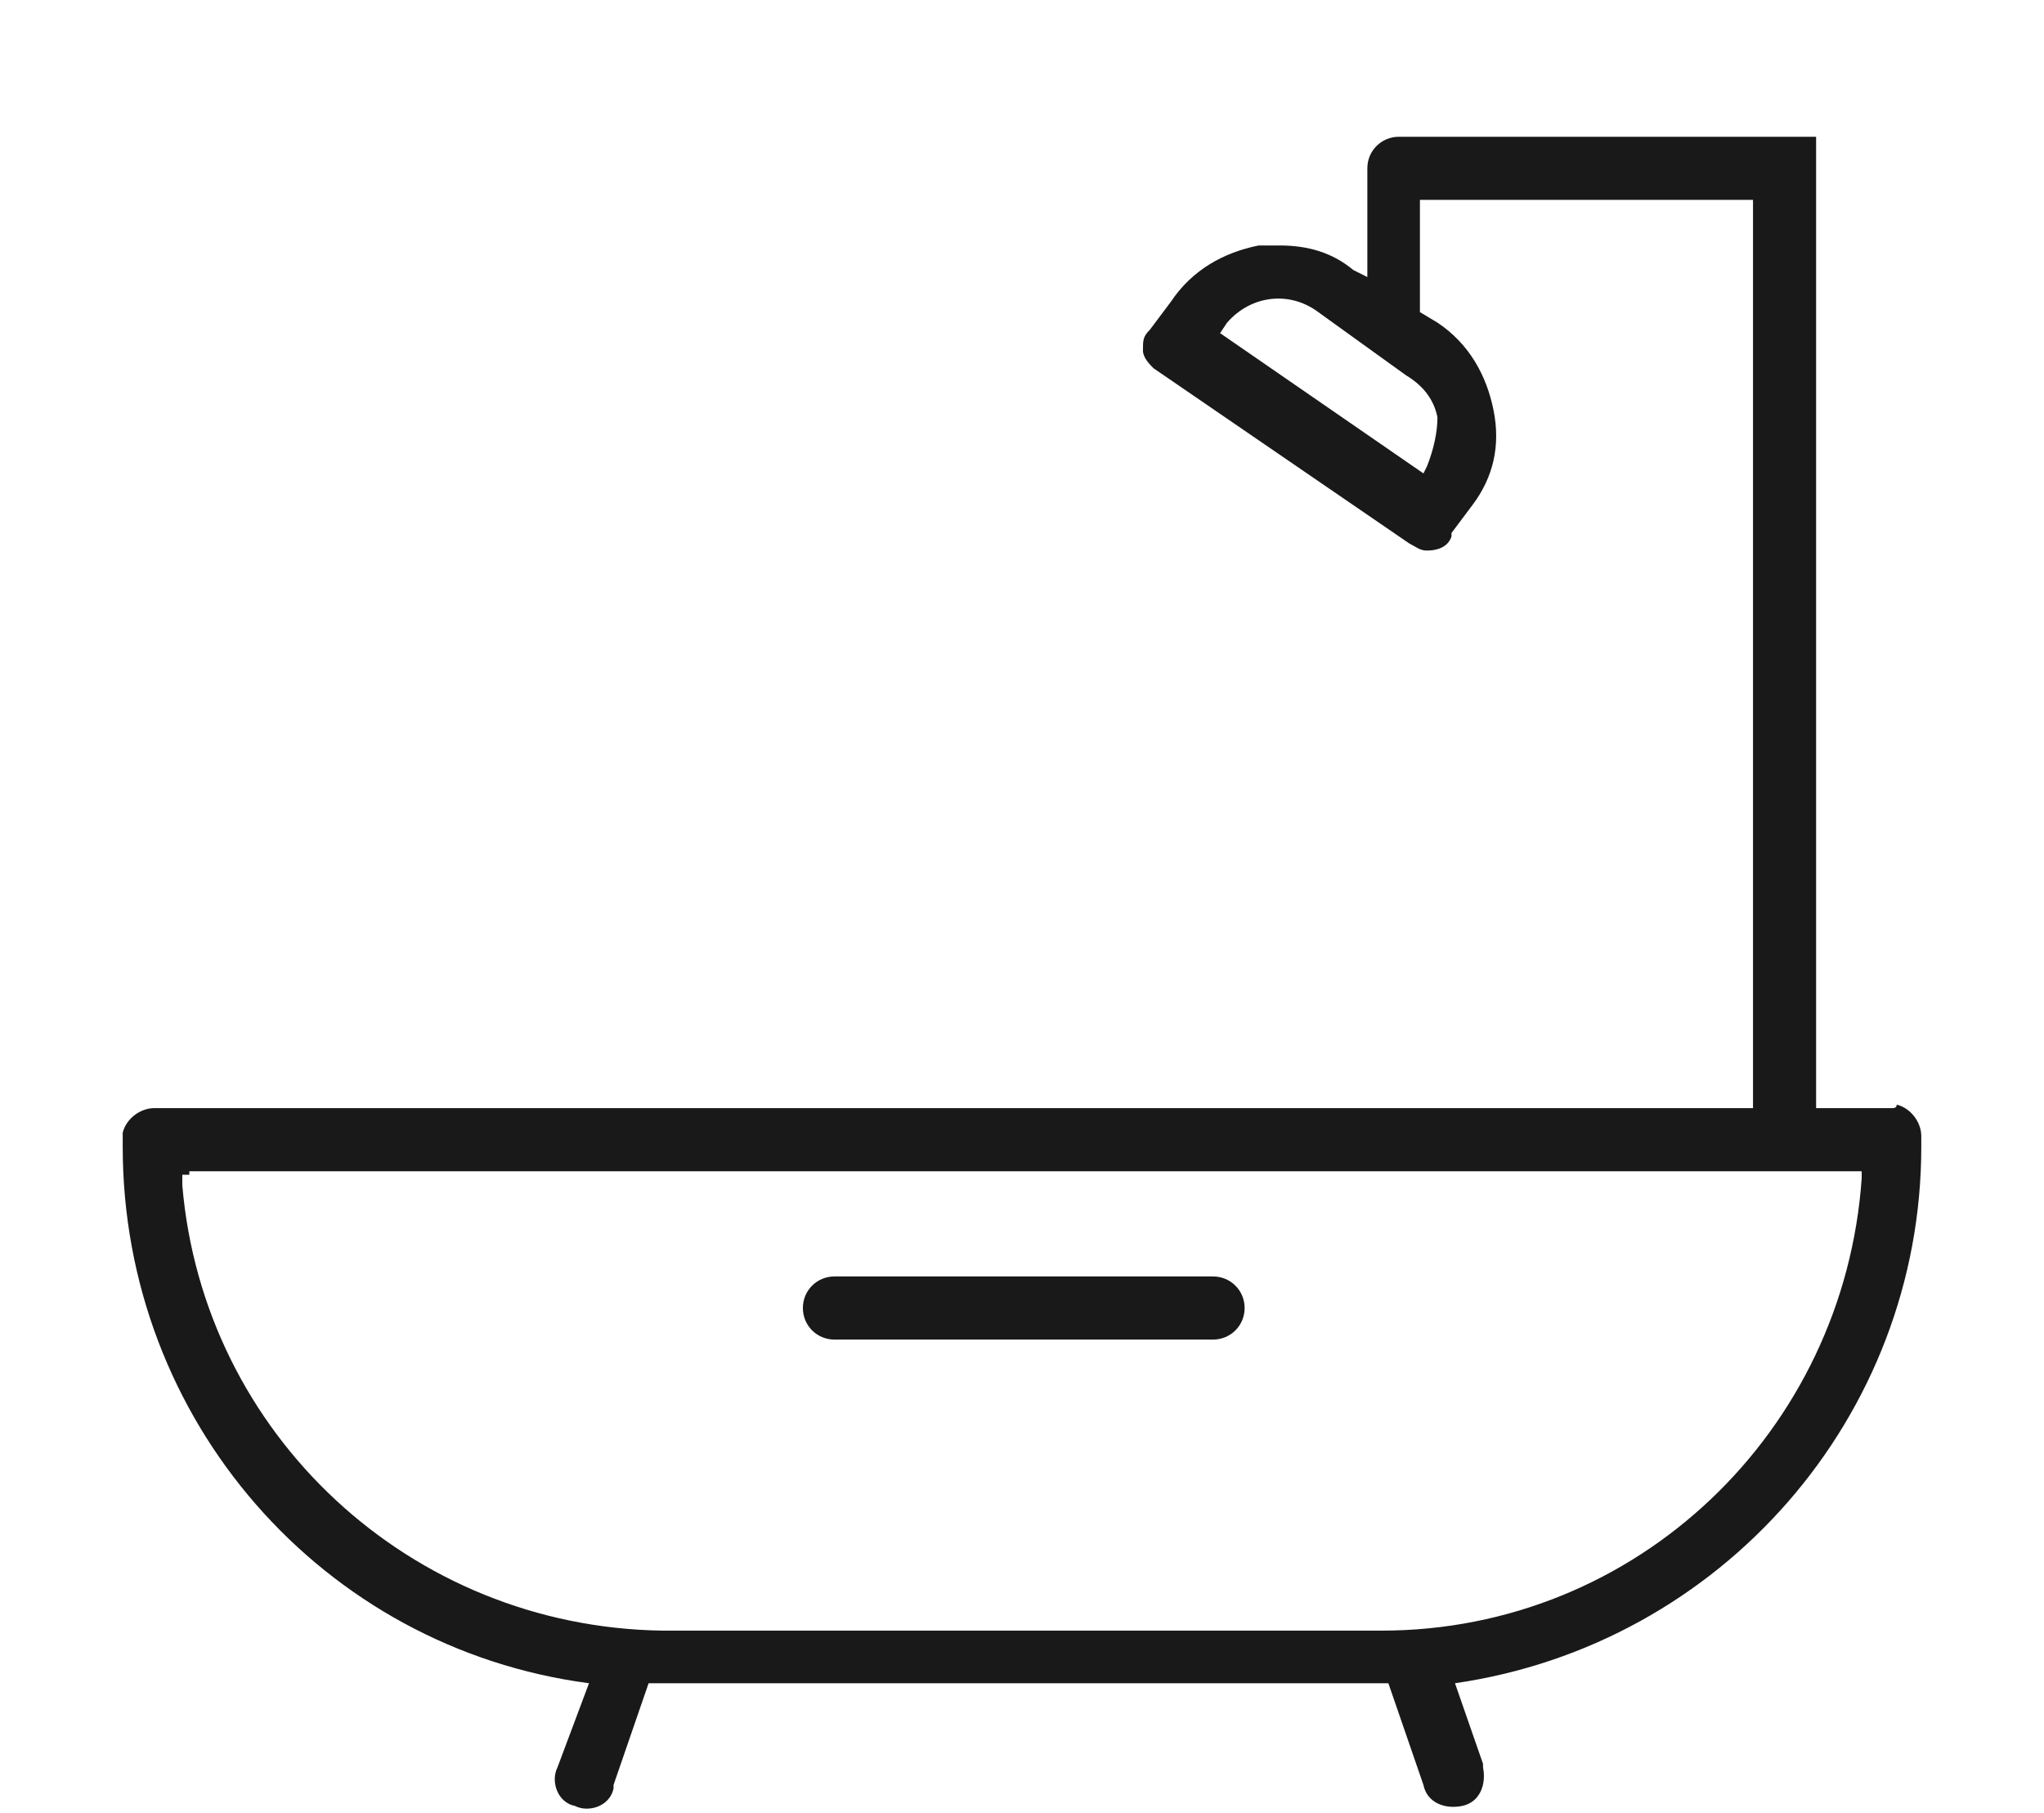 <?xml version="1.0" encoding="utf-8"?>
<!-- Generator: Adobe Illustrator 22.1.0, SVG Export Plug-In . SVG Version: 6.00 Build 0)  -->
<svg version="1.1" id="Слой_1" xmlns="http://www.w3.org/2000/svg" xmlns:xlink="http://www.w3.org/1999/xlink" x="0px" y="0px"
	 viewBox="0 0 58.3 51.7" style="enable-background:new 0 0 58.3 51.7;" xml:space="preserve">
<style type="text/css">
	.st0{fill:#191919;}
</style>
<g>
	<path class="st0" d="M23.8,38.2h10.8c0.5,0,0.9-0.4,0.9-0.9c0-0.5-0.4-0.9-0.9-0.9H23.8c-0.5,0-0.9,0.4-0.9,0.9
		C22.9,37.8,23.3,38.2,23.8,38.2z"/>
	<path class="st0" d="M54,31.6h-2.2V3.9H39.9c-0.5,0-0.9,0.4-0.9,0.9v3.1l-0.4-0.2c-0.6-0.5-1.3-0.7-2.1-0.7c-0.2,0-0.4,0-0.6,0
		c-1,0.2-1.9,0.7-2.5,1.6l-0.6,0.8c-0.2,0.2-0.2,0.3-0.2,0.6c0,0.2,0.2,0.4,0.3,0.5l7.3,5c0.2,0.1,0.3,0.2,0.5,0.2
		c0.3,0,0.6-0.1,0.7-0.4l0-0.1l0.6-0.8c0.6-0.8,0.8-1.7,0.6-2.7c-0.2-1-0.7-1.9-1.6-2.5l-0.5-0.3c0-0.1,0-0.2,0-0.2v-3H50v25.9H4.4
		c-0.4,0-0.8,0.3-0.9,0.7c0,0,0,0.1,0,0.1v0.3C3.5,40.5,9.2,47,16.8,48l-0.9,2.4c-0.2,0.4,0,1,0.5,1.1c0.4,0.2,1,0,1.1-0.5
		c0,0,0,0,0-0.1l1-2.9c0.1,0,0.2,0,0.3,0h20.5c0.1,0,0.2,0,0.3,0l1,2.9c0.1,0.5,0.6,0.7,1.1,0.6s0.7-0.6,0.6-1.1c0,0,0,0,0-0.1
		L41.5,48c7.6-1.1,13.3-7.6,13.3-15.3v-0.3c0-0.4-0.3-0.8-0.7-0.9C54.1,31.6,54,31.6,54,31.6z M40.7,13.3l-0.1,0.2l-5.8-4L35,9.2
		c0.7-0.8,1.8-0.9,2.6-0.3l2.5,1.8c0.5,0.3,0.8,0.7,0.9,1.2C41,12.3,40.9,12.8,40.7,13.3z M53.1,33.6c-0.5,7.2-6.4,12.9-13.7,12.9
		H18.9c-7.2-0.1-13.1-5.6-13.7-12.7h0v-0.3l0.2,0v-0.1h47.7L53.1,33.6z"/>
</g>
</svg>
